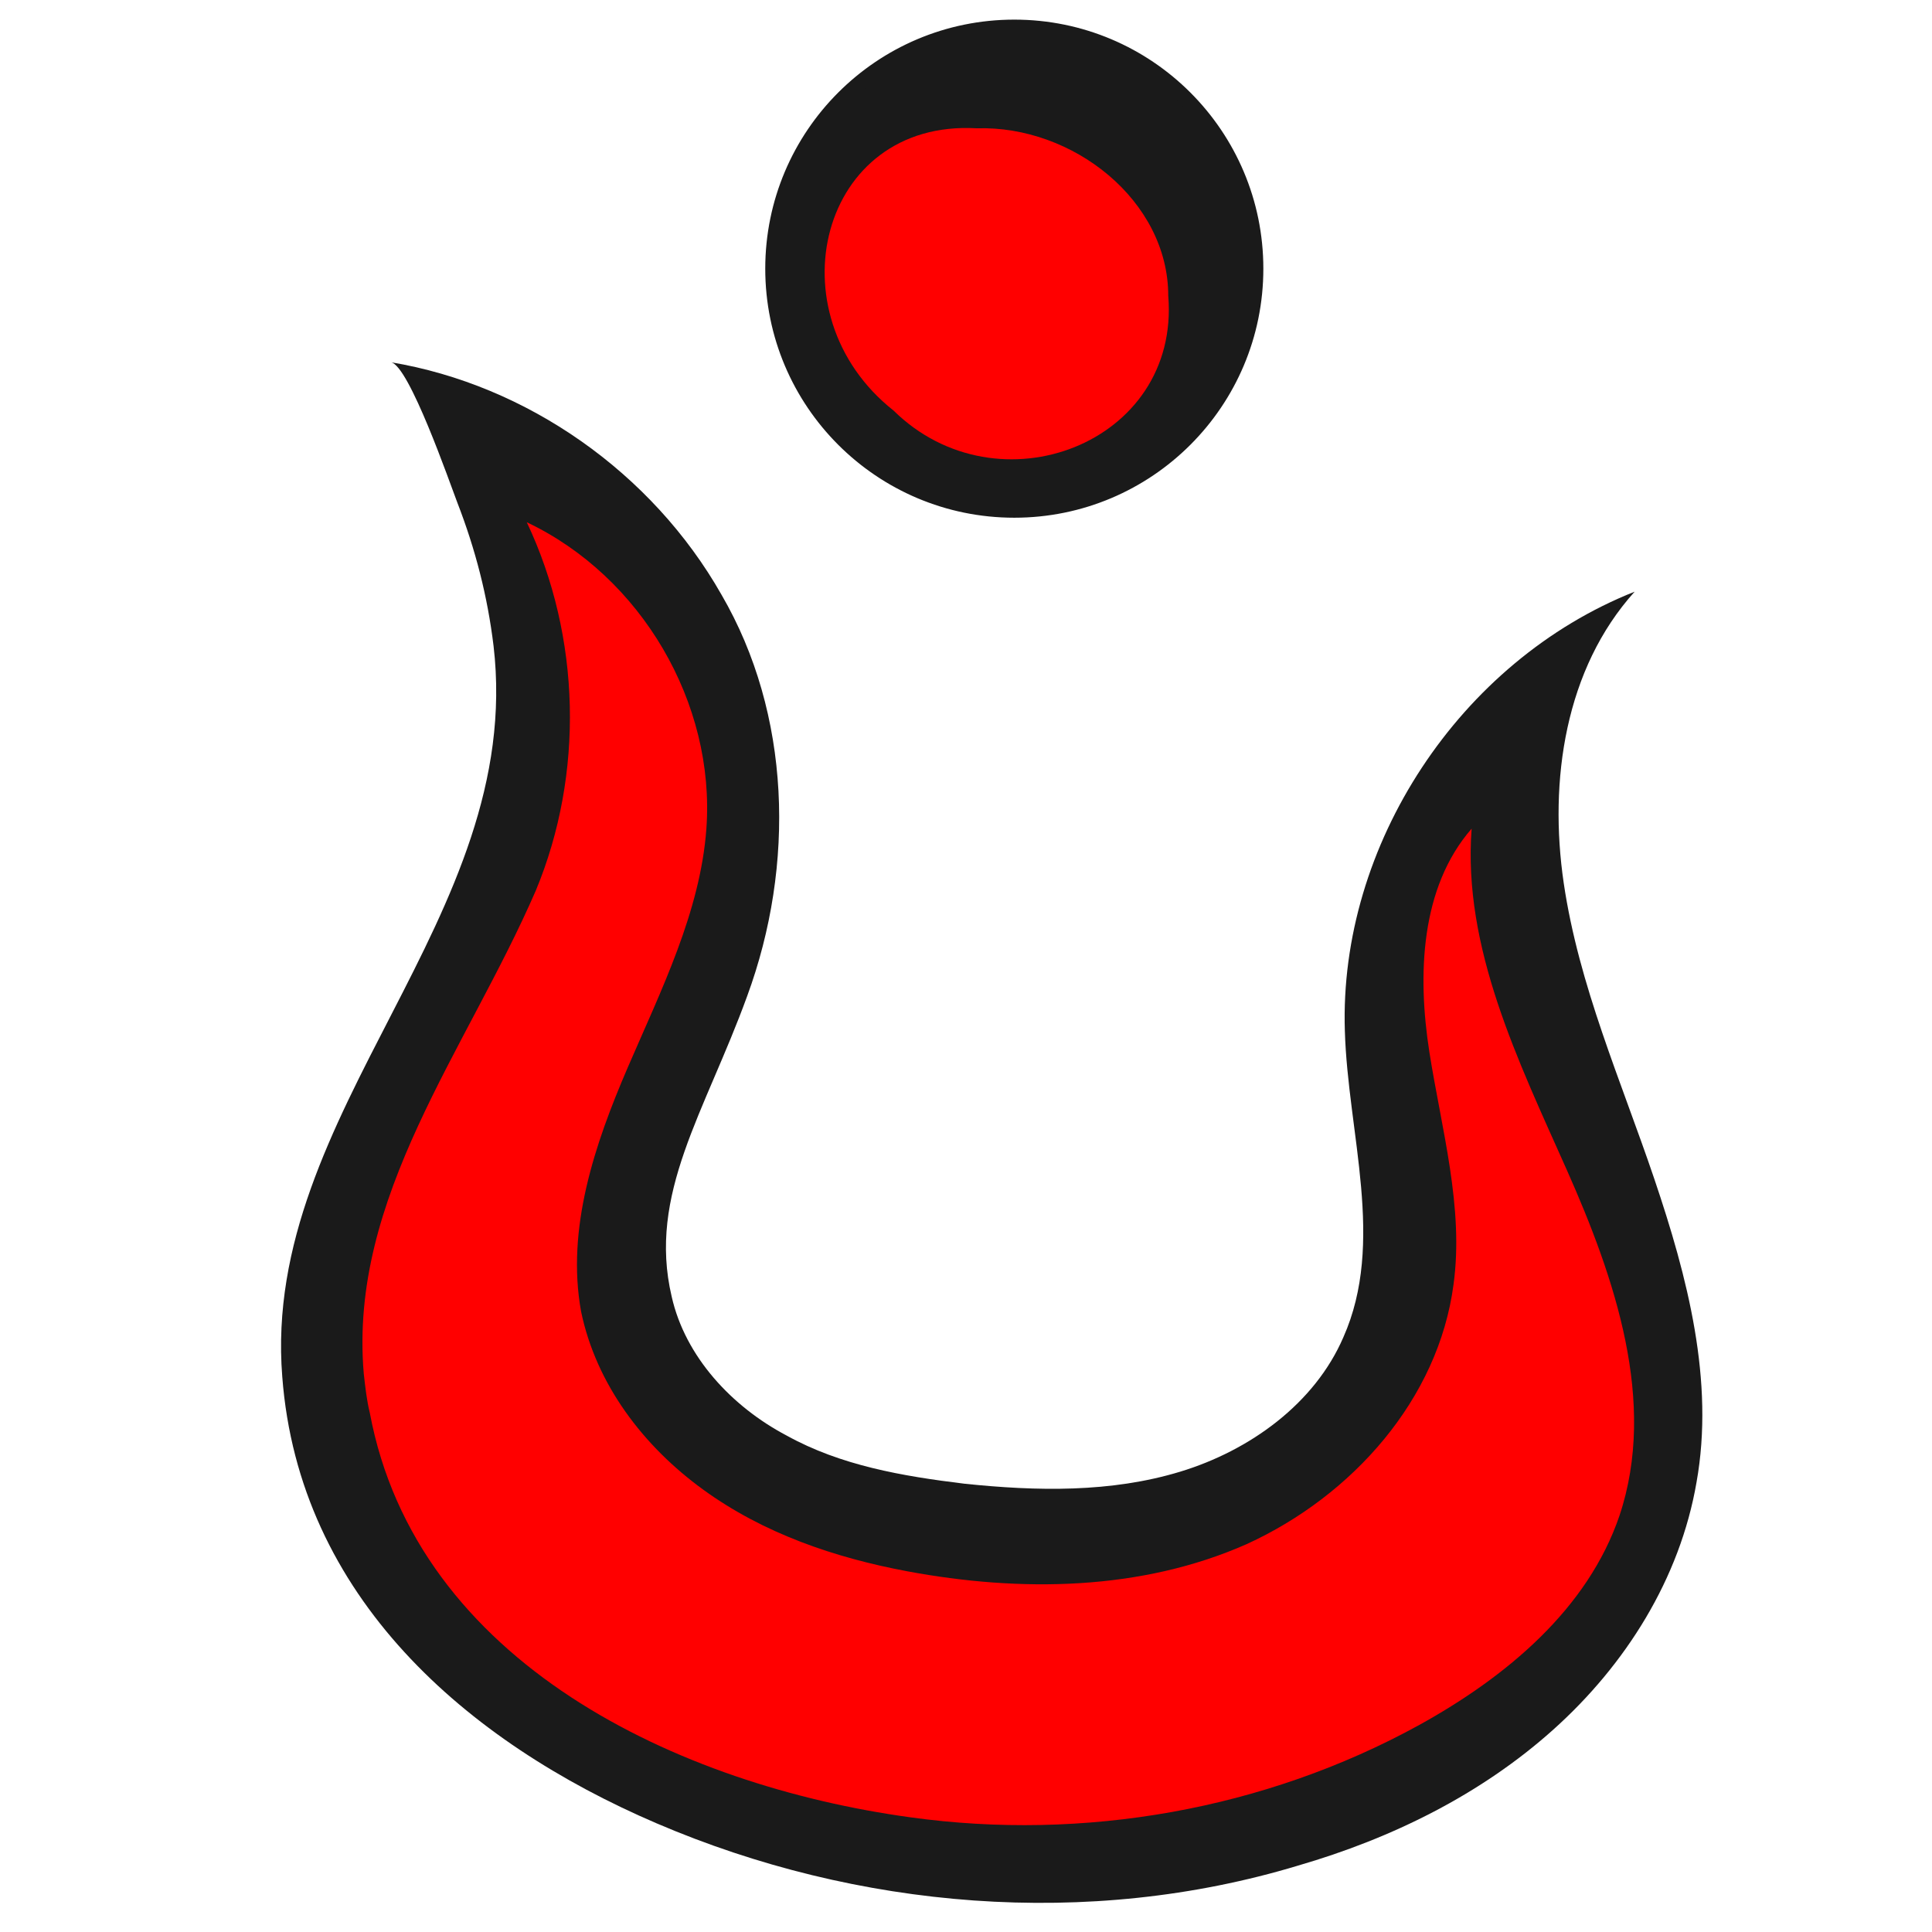 <?xml version="1.0" encoding="utf-8"?>
<!-- Generator: Adobe Illustrator 23.0.6, SVG Export Plug-In . SVG Version: 6.00 Build 0)  -->
<svg version="1.1" xmlns="http://www.w3.org/2000/svg" xmlns:xlink="http://www.w3.org/1999/xlink" x="0px" y="0px"
	 viewBox="0 0 128 128" style="enable-background:new 0 0 128 128;" xml:space="preserve">
<style type="text/css">
	.st0{fill-rule:evenodd;clip-rule:evenodd;fill:#1A1A1A;}
	.st1{fill:#1A1A1A;stroke:#1A1A1A;}
	.st2{display:none;}
	.st3{display:inline;fill-rule:evenodd;clip-rule:evenodd;fill:#FF0000;}
	.st4{fill-rule:evenodd;clip-rule:evenodd;fill:#FF0000;}
	.st5{fill:#FF0000;}
</style>
<g id="圖層_2">
	<path id="path3336-3_1_" class="st0" d="M25.9,24C25.8,24,25.8,24,25.9,24c1.2,0.2,3.9,8,4.4,9.3c1.2,3.1,2,6.2,2.4,9.5
		c2.1,18-15.4,30.8-14,48.4c1.1,14.6,12.2,24.2,24.8,29.6c13.3,5.7,28.6,7,42.5,2.8c6.2-1.8,12.1-4.7,16.9-9s8.4-10,9.5-16.4
		c1.2-6.7-0.6-13.6-2.8-20.1c-2.2-6.5-5-12.8-6-19.6c-1-6.8,0.1-14.2,4.7-19.3C96.7,43.8,88.7,56,89.1,68.3c0.2,6.8,2.7,14-0.1,20.3
		c-1.9,4.4-6.2,7.5-10.8,8.9c-4.6,1.4-9.5,1.3-14.3,0.8c-4.1-0.5-8.2-1.2-11.8-3.2c-3.6-1.9-6.7-5.2-7.6-9.2
		c-1.6-6.8,2.2-12.2,5-19.9c3.2-8.7,2.9-18.7-1.7-26.6C43.2,31.3,34.9,25.5,25.9,24z"/>
	<circle id="path4168" class="st1" cx="67.2" cy="17.8" r="16"/>
</g>
<g id="圖層_3" class="st2">
	<path id="path3336-7_1_" class="st3" d="M23.9,91.1c0.9,25.9,42.1,33.7,62.2,27.2c7.3-2.4,14.3-6.5,18.1-13.2
		c4.2-7.5,3.5-16.9,1.3-25.2s-6-16.3-7.4-24.8c-3.7,3-4.4,8.5-3.8,13.2c0.6,4.8,1.8,9.4,2.1,14.2c0.9,11.5-3.4,16.7-12,20
		c-8.5,3.3-22,2.9-30.6-0.2c-6.4-2.3-12.9-6.4-15-12.9c-2-6,0.1-12.7,2.7-18.5c2.6-5.8,5.7-11.7,5.8-18.1c0-10.9-9-20-10.4-30.9
		c-2,3.4-1.9,7.5-1.2,11.4c0.7,3.8,2,7.6,2.2,11.5c0.5,7-2.2,13.9-5.3,20.2c-3.1,6.3-6.7,12.6-8.1,19.5C24,86.8,23.9,89,23.9,91.1z"
		/>
</g>
<g id="svg2">
	<path id="path3336-7" class="st4" d="M24.1,91c0.1,0.9,0.2,1.8,0.4,2.6c3.1,16.6,20.5,24.7,35.8,26.8c11.5,1.6,23.5-0.5,33.7-6.1
		c5.8-3.2,11.2-7.7,13.3-13.9c2.5-7.5-0.3-15.7-3.5-22.9c-3.2-7.2-6.9-14.7-6.3-22.6c-3.4,3.9-3.6,9.7-2.8,14.8
		c0.8,5.1,2.3,10.3,1.6,15.4c-1,7.6-6.7,14-13.7,17.2c-7,3.1-15,3.2-22.5,1.8c-4.8-0.9-9.5-2.5-13.5-5.4s-7.1-7-8.1-11.8
		c-1-5.5,0.9-11.1,3.1-16.2c2.2-5.1,4.8-10.3,5.2-15.8c0.6-8.3-4.3-16.7-11.9-20.3c3.6,7.6,3.8,16.7,0.6,24.4
		C30.9,69.6,23.1,79.3,24.1,91z"/>
	<path id="path4168-3" class="st5" d="M64.7,8.5c-10.4-0.6-13.6,12.3-5.5,18.7c6.9,6.8,19,2.2,18.2-7.6C77.4,13.3,71.1,8.3,64.7,8.5
		z"/>
</g>
</svg>
